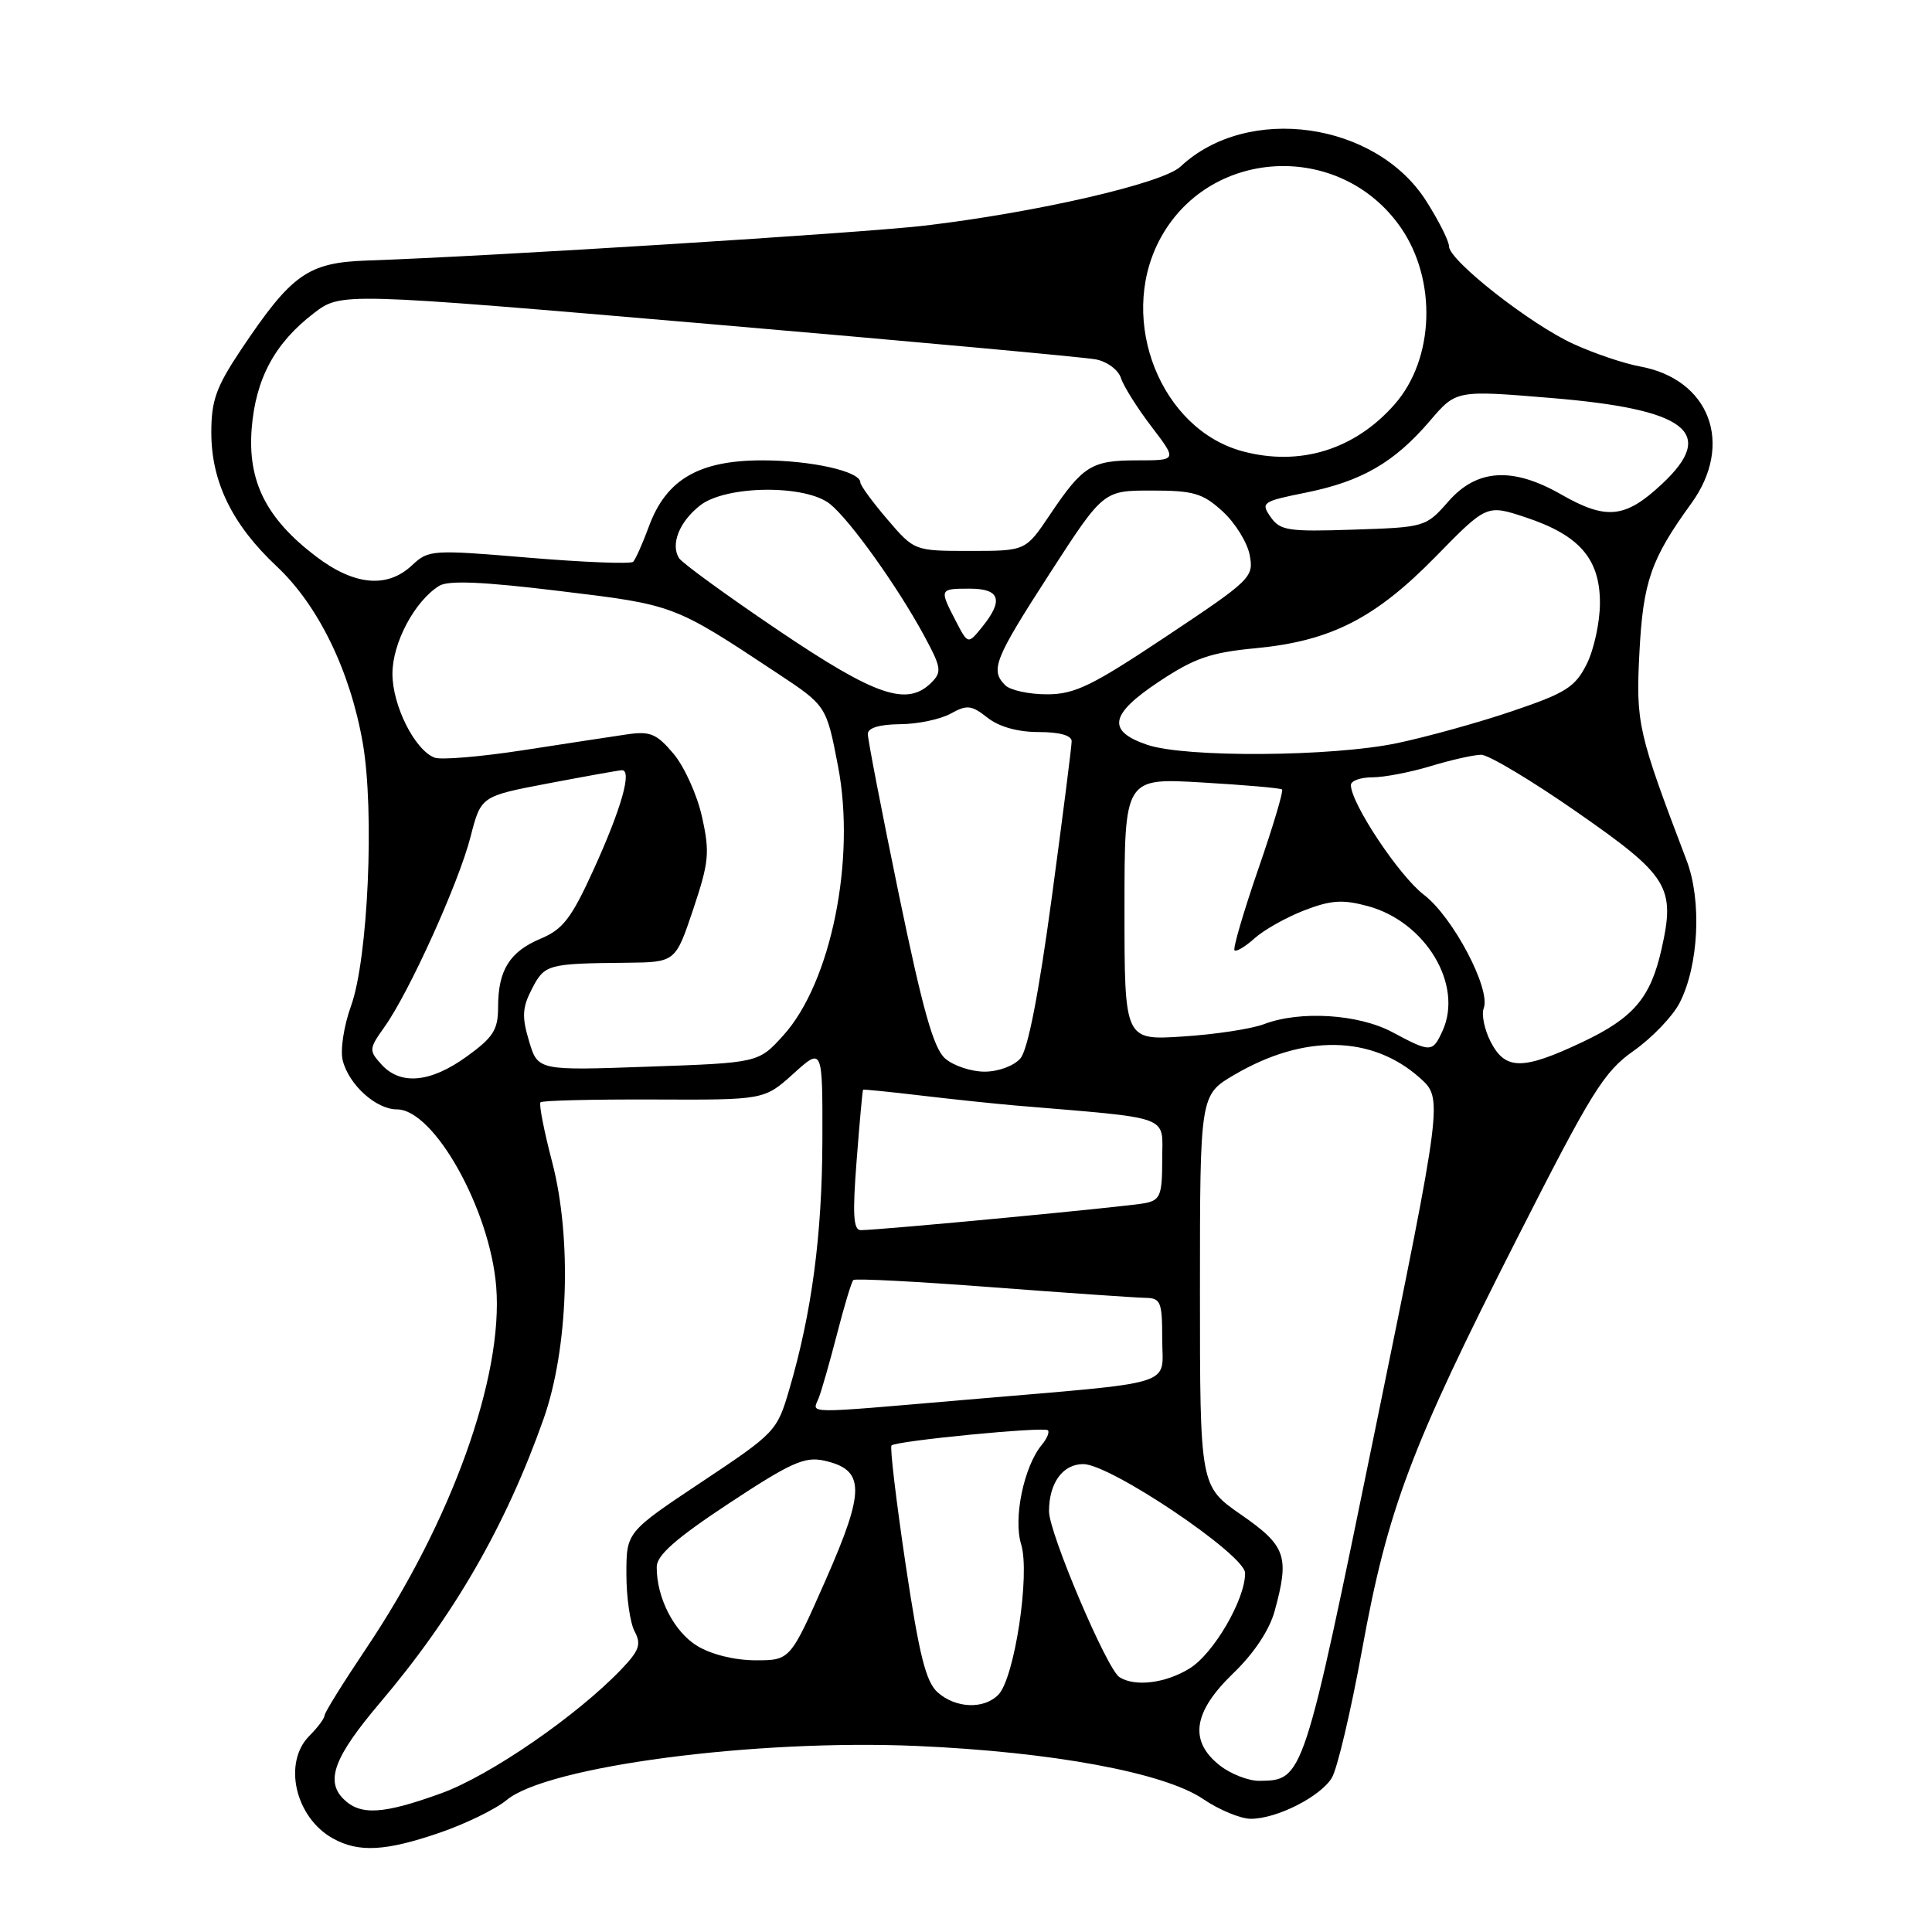 <?xml version="1.0" encoding="UTF-8" standalone="no"?>
<!DOCTYPE svg PUBLIC "-//W3C//DTD SVG 1.1//EN" "http://www.w3.org/Graphics/SVG/1.1/DTD/svg11.dtd" >
<svg xmlns="http://www.w3.org/2000/svg" xmlns:xlink="http://www.w3.org/1999/xlink" version="1.1" viewBox="0 0 256 256">
 <g >
 <path fill="currentColor"
d=" M 58.25 242.85 C 61.69 241.67 65.69 239.72 67.14 238.51 C 72.51 234.04 100.03 230.42 121.50 231.35 C 139.47 232.14 154.26 234.88 159.42 238.38 C 161.54 239.82 164.39 241.00 165.74 241.00 C 169.16 241.00 174.89 238.11 176.46 235.60 C 177.18 234.45 179.00 226.75 180.50 218.50 C 183.89 199.90 186.95 191.79 201.05 164.04 C 210.93 144.58 212.53 142.01 216.48 139.23 C 218.90 137.52 221.64 134.67 222.55 132.90 C 225.09 127.98 225.52 119.34 223.48 114.00 C 217.02 97.04 216.75 95.84 217.23 86.49 C 217.72 77.06 218.75 74.09 224.11 66.70 C 229.80 58.84 226.55 50.23 217.27 48.55 C 215.20 48.17 211.25 46.84 208.50 45.58 C 202.80 42.99 192.00 34.51 192.00 32.64 C 192.00 31.95 190.65 29.26 188.99 26.65 C 182.32 16.13 165.29 13.74 156.42 22.08 C 154.05 24.30 137.34 28.15 122.50 29.90 C 114.23 30.87 64.69 33.98 48.68 34.52 C 40.78 34.79 38.66 36.30 31.92 46.36 C 28.65 51.26 28.00 53.06 28.00 57.30 C 28.00 63.85 30.77 69.52 36.67 75.05 C 42.18 80.22 46.40 88.88 48.07 98.46 C 49.64 107.49 48.77 127.03 46.52 133.27 C 45.56 135.93 45.07 139.13 45.41 140.50 C 46.22 143.74 49.83 147.00 52.60 147.00 C 57.51 147.00 64.93 160.27 65.75 170.49 C 66.71 182.44 59.81 201.64 48.50 218.46 C 45.48 222.96 43.00 226.94 43.00 227.32 C 43.00 227.69 42.10 228.90 41.00 230.00 C 37.45 233.55 39.11 240.83 44.11 243.60 C 47.52 245.50 51.10 245.30 58.25 242.85 Z  M 45.50 238.36 C 43.09 235.95 44.30 232.77 50.33 225.65 C 60.17 214.06 67.03 202.15 72.03 188.00 C 75.31 178.71 75.80 164.09 73.17 154.00 C 72.09 149.88 71.39 146.30 71.62 146.06 C 71.85 145.82 78.62 145.66 86.66 145.69 C 101.27 145.75 101.27 145.75 105.14 142.26 C 109.00 138.77 109.00 138.77 108.97 151.13 C 108.93 163.67 107.57 173.94 104.58 184.12 C 102.97 189.63 102.74 189.87 92.97 196.37 C 83.00 203.01 83.00 203.01 83.00 208.57 C 83.00 211.63 83.49 215.05 84.09 216.17 C 85.00 217.87 84.71 218.70 82.34 221.18 C 76.48 227.32 64.94 235.27 58.49 237.61 C 50.74 240.42 47.74 240.60 45.50 238.36 Z  M 161.63 233.93 C 157.52 230.69 158.08 226.86 163.40 221.73 C 166.15 219.09 168.20 216.00 168.89 213.50 C 170.89 206.21 170.42 204.85 164.46 200.71 C 159.00 196.92 159.00 196.92 159.00 171.00 C 159.00 145.08 159.00 145.08 163.57 142.41 C 172.79 137.00 181.79 137.16 188.14 142.83 C 191.20 145.57 191.20 145.57 182.24 189.32 C 172.69 235.94 172.70 235.90 166.88 235.97 C 165.45 235.99 163.08 235.07 161.63 233.93 Z  M 124.25 224.25 C 122.68 222.86 121.80 219.32 119.99 207.23 C 118.74 198.82 117.90 191.76 118.13 191.53 C 118.75 190.92 138.35 189.01 138.85 189.52 C 139.09 189.76 138.73 190.62 138.05 191.44 C 135.67 194.31 134.24 201.18 135.31 204.64 C 136.52 208.60 134.42 222.44 132.27 224.58 C 130.34 226.52 126.63 226.36 124.25 224.25 Z  M 148.33 222.23 C 146.67 221.17 139.00 203.12 139.00 200.26 C 139.00 196.50 140.82 194.00 143.54 194.00 C 147.13 194.00 164.95 206.00 164.98 208.43 C 165.02 211.90 160.80 219.15 157.61 221.09 C 154.41 223.05 150.39 223.54 148.33 222.23 Z  M 92.38 218.09 C 89.30 216.21 86.98 211.67 87.02 207.60 C 87.04 206.06 89.61 203.81 96.61 199.19 C 104.73 193.83 106.62 192.98 109.15 193.53 C 114.63 194.74 114.68 197.37 109.43 209.30 C 104.71 220.00 104.71 220.00 100.11 220.00 C 97.34 219.99 94.25 219.23 92.38 218.09 Z  M 108.48 185.25 C 108.86 184.29 109.95 180.47 110.91 176.76 C 111.86 173.06 112.83 169.84 113.07 169.61 C 113.31 169.38 121.60 169.81 131.50 170.57 C 141.40 171.32 150.51 171.95 151.75 171.97 C 153.80 172.00 154.00 172.47 154.00 177.44 C 154.00 183.81 156.51 183.03 127.83 185.49 C 106.09 187.35 107.64 187.37 108.48 185.25 Z  M 113.51 153.75 C 113.90 148.66 114.29 144.45 114.36 144.39 C 114.44 144.33 117.88 144.67 122.00 145.16 C 126.12 145.65 131.75 146.24 134.50 146.48 C 155.60 148.26 154.00 147.67 154.00 153.60 C 154.00 158.36 153.75 159.01 151.75 159.42 C 149.56 159.87 116.60 163.00 114.06 163.00 C 113.07 163.00 112.95 160.94 113.51 153.75 Z  M 50.55 141.05 C 48.86 139.19 48.88 138.98 50.95 136.07 C 54.23 131.47 60.80 116.95 62.35 110.88 C 63.73 105.50 63.73 105.50 72.61 103.81 C 77.50 102.88 81.89 102.09 82.38 102.06 C 83.81 101.96 82.35 107.12 78.64 115.26 C 75.72 121.67 74.59 123.14 71.66 124.37 C 67.54 126.09 66.00 128.55 66.00 133.43 C 66.00 136.45 65.38 137.44 61.85 139.99 C 57.06 143.46 53.07 143.84 50.55 141.05 Z  M 70.10 137.95 C 69.13 134.71 69.20 133.51 70.49 131.02 C 72.16 127.78 72.56 127.67 83.00 127.57 C 89.50 127.50 89.50 127.50 91.85 120.50 C 93.95 114.22 94.07 112.96 93.02 108.24 C 92.38 105.34 90.68 101.58 89.25 99.88 C 87.00 97.21 86.15 96.86 83.07 97.31 C 81.11 97.60 74.91 98.54 69.31 99.41 C 63.71 100.27 58.43 100.72 57.58 100.39 C 54.96 99.39 52.00 93.49 52.00 89.28 C 52.00 85.18 54.94 79.66 58.19 77.63 C 59.40 76.88 63.94 77.07 74.13 78.31 C 89.38 80.15 89.25 80.10 103.00 89.21 C 109.50 93.51 109.50 93.51 111.04 101.51 C 113.43 113.88 110.11 130.24 103.78 137.21 C 100.50 140.83 100.50 140.83 85.89 141.34 C 71.27 141.86 71.27 141.86 70.10 137.95 Z  M 125.23 140.25 C 123.70 138.91 122.26 133.79 119.10 118.50 C 116.83 107.50 114.98 97.94 114.99 97.25 C 114.99 96.45 116.54 95.99 119.25 95.96 C 121.59 95.95 124.61 95.31 125.97 94.56 C 128.14 93.36 128.72 93.42 130.85 95.10 C 132.39 96.31 134.86 97.00 137.63 97.00 C 140.41 97.00 142.00 97.45 142.00 98.22 C 142.00 98.90 140.81 108.23 139.36 118.97 C 137.63 131.75 136.20 139.11 135.20 140.25 C 134.34 141.24 132.29 142.00 130.46 142.00 C 128.68 142.00 126.32 141.21 125.23 140.25 Z  M 197.53 138.06 C 196.70 136.45 196.28 134.44 196.60 133.60 C 197.57 131.07 192.53 121.51 188.67 118.56 C 185.40 116.07 179.00 106.44 179.00 104.02 C 179.00 103.46 180.28 103.00 181.84 103.00 C 183.40 103.00 186.89 102.33 189.59 101.51 C 192.29 100.69 195.29 100.02 196.26 100.01 C 197.23 100.00 202.96 103.43 208.99 107.63 C 221.11 116.06 222.02 117.54 220.16 125.77 C 218.71 132.22 216.46 134.87 209.68 138.08 C 201.77 141.82 199.47 141.82 197.53 138.06 Z  M 184.50 136.77 C 180.02 134.37 172.26 133.88 167.47 135.71 C 165.84 136.33 161.01 137.07 156.75 137.34 C 149.00 137.85 149.00 137.85 149.00 120.46 C 149.00 103.08 149.00 103.08 159.25 103.68 C 164.89 104.01 169.67 104.42 169.88 104.61 C 170.09 104.79 168.67 109.56 166.71 115.21 C 164.76 120.87 163.35 125.69 163.58 125.92 C 163.82 126.15 165.02 125.43 166.25 124.32 C 167.49 123.21 170.44 121.55 172.82 120.63 C 176.35 119.27 177.89 119.16 181.23 120.06 C 188.90 122.13 193.92 130.49 191.15 136.58 C 189.82 139.49 189.59 139.49 184.50 136.77 Z  M 152.01 98.69 C 146.64 96.86 147.04 94.66 153.54 90.34 C 158.28 87.19 160.40 86.46 166.41 85.89 C 176.34 84.94 182.22 81.94 190.25 73.74 C 197.00 66.84 197.00 66.84 202.18 68.56 C 209.29 70.92 212.00 74.05 212.00 79.90 C 212.00 82.43 211.21 86.07 210.25 87.99 C 208.72 91.04 207.50 91.82 200.44 94.21 C 196.01 95.72 189.12 97.63 185.12 98.47 C 176.53 100.28 157.03 100.41 152.01 98.69 Z  M 103.10 83.50 C 96.27 78.89 90.37 74.59 89.97 73.95 C 88.83 72.11 90.02 69.13 92.76 66.98 C 96.17 64.29 106.76 64.18 109.99 66.79 C 112.65 68.94 118.91 77.70 122.43 84.19 C 124.73 88.44 124.83 89.03 123.42 90.44 C 120.20 93.66 116.04 92.24 103.10 83.50 Z  M 133.20 90.80 C 131.18 88.78 131.75 87.36 139.10 75.98 C 146.20 65.00 146.20 65.00 152.58 65.00 C 158.15 65.00 159.36 65.35 161.99 67.75 C 163.65 69.26 165.27 71.87 165.59 73.54 C 166.15 76.48 165.79 76.83 154.59 84.29 C 144.64 90.92 142.41 92.00 138.71 92.00 C 136.34 92.00 133.86 91.46 133.20 90.80 Z  M 126.63 82.25 C 124.45 78.04 124.47 78.00 128.50 78.00 C 132.52 78.00 133.01 79.53 130.13 83.09 C 128.26 85.40 128.26 85.40 126.63 82.25 Z  M 41.83 73.70 C 35.26 68.69 32.80 63.77 33.35 56.78 C 33.88 50.15 36.42 45.45 41.61 41.48 C 45.20 38.75 45.20 38.75 93.85 42.92 C 120.61 45.22 143.72 47.33 145.20 47.62 C 146.70 47.91 148.19 49.01 148.53 50.09 C 148.87 51.16 150.69 54.06 152.57 56.52 C 155.99 61.00 155.99 61.00 150.68 61.00 C 144.61 61.00 143.48 61.71 139.09 68.25 C 135.90 73.00 135.90 73.00 128.53 73.00 C 121.16 73.00 121.16 73.00 117.58 68.82 C 115.61 66.52 114.00 64.32 114.00 63.92 C 114.00 62.46 107.51 61.00 101.00 61.00 C 92.63 61.00 88.29 63.52 86.00 69.71 C 85.16 72.00 84.21 74.12 83.90 74.44 C 83.59 74.75 77.37 74.51 70.09 73.90 C 57.23 72.82 56.79 72.85 54.61 74.89 C 51.31 78.00 46.93 77.59 41.83 73.70 Z  M 168.36 68.50 C 167.03 66.59 167.25 66.44 173.10 65.26 C 180.45 63.77 184.76 61.27 189.46 55.78 C 192.95 51.69 192.95 51.69 205.47 52.73 C 223.57 54.22 227.55 57.30 220.20 64.15 C 215.34 68.69 212.85 68.94 206.85 65.51 C 200.43 61.84 195.70 62.13 191.93 66.43 C 188.94 69.84 188.83 69.87 179.33 70.18 C 170.69 70.47 169.62 70.31 168.36 68.50 Z  M 164.62 59.79 C 153.84 56.87 148.14 42.58 153.54 32.00 C 159.91 19.53 177.54 18.52 185.61 30.15 C 190.43 37.12 190.07 47.57 184.80 53.57 C 179.51 59.60 172.22 61.84 164.62 59.79 Z "/>
</g>
</svg>